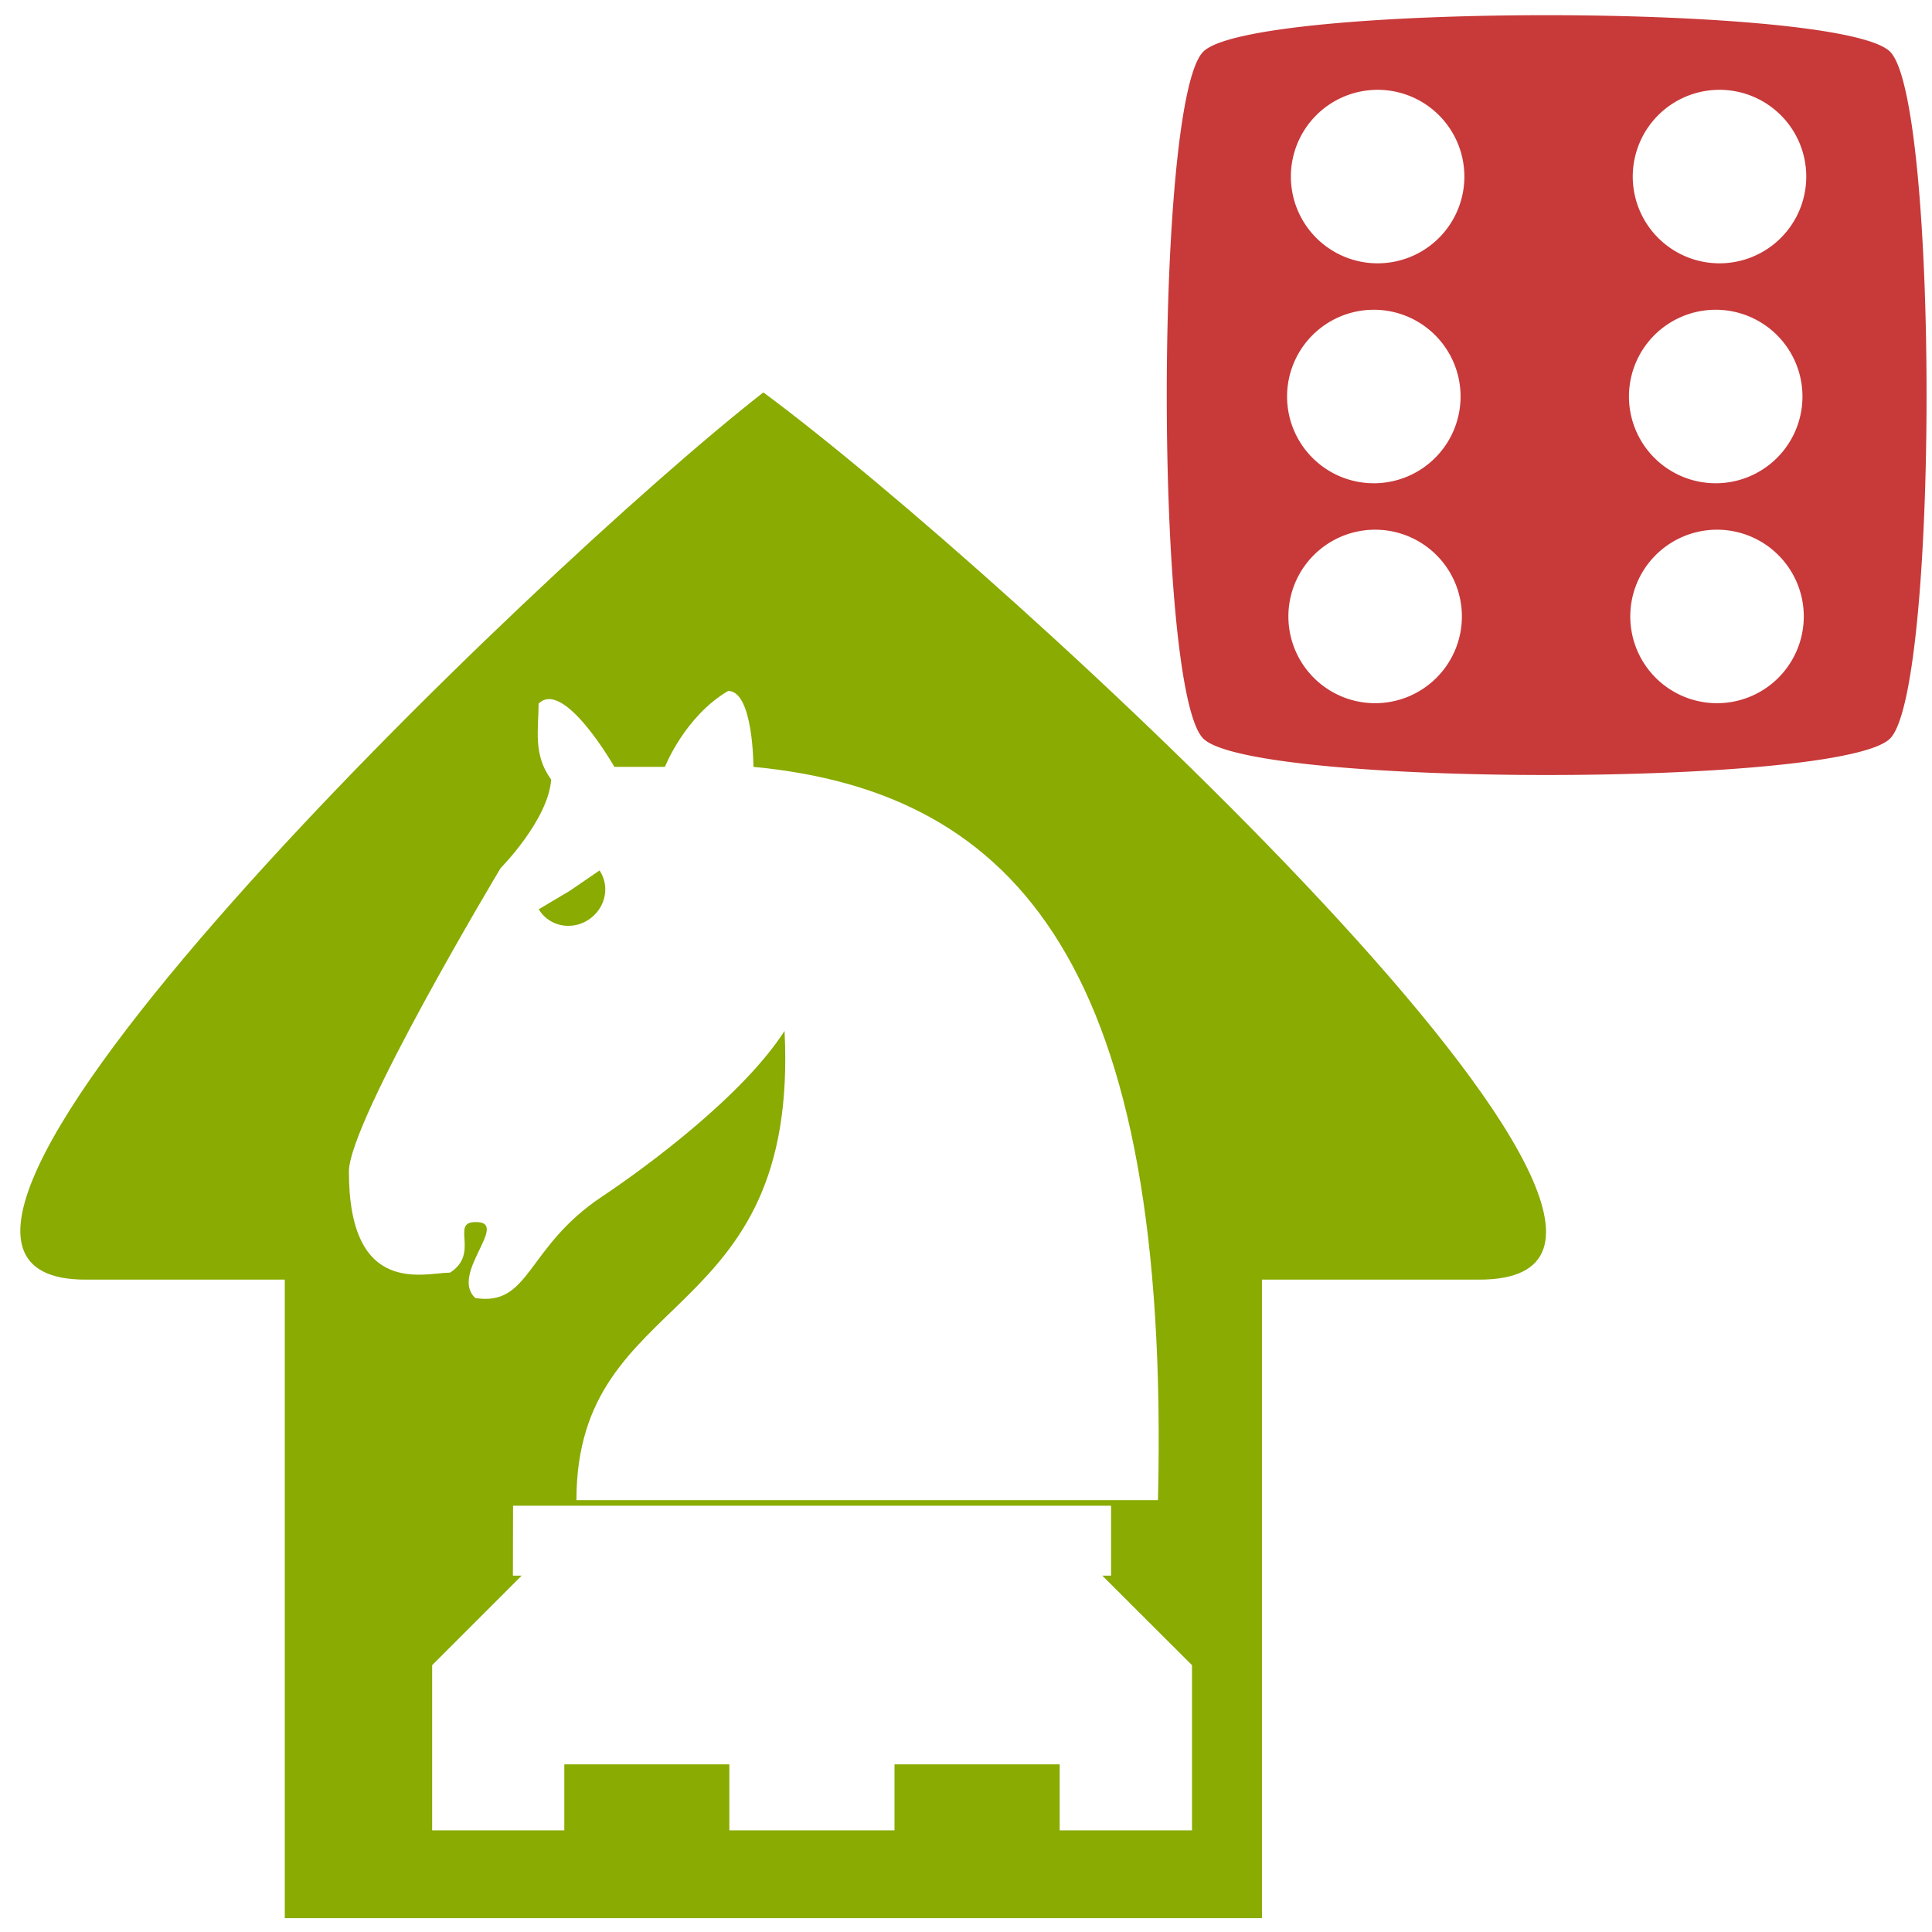 <?xml version="1.0" encoding="UTF-8" standalone="no"?>
<!-- Created with Inkscape (http://www.inkscape.org/) -->

<svg
   xmlns:dc="http://purl.org/dc/elements/1.1/"
   xmlns:cc="http://creativecommons.org/ns#"
   xmlns:rdf="http://www.w3.org/1999/02/22-rdf-syntax-ns#"
   xmlns:svg="http://www.w3.org/2000/svg"
   xmlns="http://www.w3.org/2000/svg"
   xmlns:sodipodi="http://sodipodi.sourceforge.net/DTD/sodipodi-0.dtd"
   xmlns:inkscape="http://www.inkscape.org/namespaces/inkscape"
   width="50"
   height="50"
   viewBox="0 0 13.229 13.229"
   version="1.1"
   id="svg1579"
   sodipodi:docname="Capahouse960.svg"
   inkscape:version="0.92.4 (5da689c313, 2019-01-14)">
  <defs
     id="defs1573">
    <inkscape:path-effect
       effect="mirror_symmetry"
       start_point="-15.692,-45.362"
       end_point="-15.692,4.438"
       center_point="-15.692,-20.462"
       id="path-effect7365"
       is_visible="true"
       mode="free"
       discard_orig_path="false"
       fuse_paths="true"
       oposite_fuse="false" />
    <inkscape:path-effect
       effect="mirror_symmetry"
       start_point="275.143,98.12"
       end_point="275.143,350.073"
       center_point="275.143,224.097"
       id="path-effect4547-0"
       is_visible="true"
       mode="free"
       discard_orig_path="false"
       fuse_paths="true"
       oposite_fuse="false" />
    <inkscape:path-effect
       effect="mirror_symmetry"
       start_point="274.676,240.216"
       end_point="274.676,418.884"
       center_point="274.676,329.55"
       id="path-effect4551-7"
       is_visible="true"
       mode="free"
       discard_orig_path="false"
       fuse_paths="false"
       oposite_fuse="false" />
    <inkscape:path-effect
       effect="mirror_symmetry"
       start_point="273.503,331.921"
       end_point="273.503,477.302"
       center_point="273.503,404.612"
       id="path-effect4557-0"
       is_visible="true"
       mode="free"
       discard_orig_path="false"
       fuse_paths="false"
       oposite_fuse="false" />
    <inkscape:path-effect
       effect="mirror_symmetry"
       start_point="315.718,90.193"
       end_point="315.718,96.193"
       center_point="315.718,93.193"
       id="path-effect4669"
       is_visible="true"
       mode="free"
       discard_orig_path="false"
       fuse_paths="false"
       oposite_fuse="false" />
    <inkscape:path-effect
       oposite_fuse="false"
       fuse_paths="false"
       discard_orig_path="false"
       mode="free"
       is_visible="true"
       id="path-effect4802"
       center_point="316.911,93.06"
       end_point="316.911,96.06"
       start_point="316.911,90.06"
       effect="mirror_symmetry" />
  </defs>
  <sodipodi:namedview
     id="base"
     pagecolor="#ffffff"
     bordercolor="#666666"
     borderopacity="1.0"
     inkscape:pageopacity="0.0"
     inkscape:pageshadow="2"
     inkscape:zoom="1.4"
     inkscape:cx="-329.51858"
     inkscape:cy="167.76942"
     inkscape:document-units="px"
     inkscape:current-layer="layer1"
     showgrid="false"
     units="px"
     showguides="true"
     inkscape:window-width="1920"
     inkscape:window-height="1017"
     inkscape:window-x="1912"
     inkscape:window-y="-8"
     inkscape:window-maximized="1"
     inkscape:lockguides="true" />
  <g
     inkscape:label="Layer 1"
     inkscape:groupmode="layer"
     id="layer1"
     transform="translate(0,-283.771)"
     style="opacity:0.99">
    <path
       style="opacity:1;fill:#88aa00;fill-opacity:1;stroke:none;stroke-width:0.764;stroke-linecap:square;stroke-linejoin:miter;stroke-miterlimit:10;stroke-dasharray:none;stroke-opacity:1;paint-order:normal"
       d="m 5.227,286.458 c -1.547,1.206 -6.604,6.075 -4.642,6.075 H 1.95 v 4.372 h 6.691 v -4.372 h 1.488 c 2.031,0 -3.268,-4.869 -4.902,-6.075 z m -0.241,2.044 c 0.173,0 0.173,0.52 0.173,0.52 1.818,0.173 2.857,1.385 2.77,5.021 H 3.947 c 0,-1.464 1.528,-1.171 1.425,-3.213 -0.283,0.441 -0.936,0.925 -1.252,1.136 -0.519,0.346 -0.488,0.752 -0.865,0.693 -0.18,-0.163 0.245,-0.526 0,-0.52 -0.173,0 0.033,0.213 -0.173,0.346 -0.173,0 -0.693,0.173 -0.693,-0.692 0,-0.346 1.039,-2.078 1.039,-2.078 4e-7,0 0.326,-0.329 0.346,-0.606 -0.126,-0.172 -0.086,-0.346 -0.086,-0.52 0.173,-0.173 0.519,0.433 0.519,0.433 h 0.346 c 0,0 0.135,-0.345 0.433,-0.52 z m -0.882,1.23 -0.203,0.139 -0.212,0.126 c 0.044,0.074 0.126,0.118 0.215,0.113 0.089,-0.004 0.17,-0.057 0.212,-0.136 0.042,-0.079 0.037,-0.172 -0.011,-0.243 z m -0.591,4.349 h 4.095 v 0.479 h -0.06 l 0.614,0.613 v 1.131 H 7.256 v -0.452 H 6.125 v 0.452 H 4.994 v -0.452 H 3.864 v 0.452 h -0.905 v -1.131 l 0.613,-0.613 h -0.06 z"
       id="rect7553"
       inkscape:connector-curvature="0"
       sodipodi:nodetypes="csccccsccccccccccccccccccccccccccccccccccccccccccc" />
    <path
       style="fill:none;fill-opacity:0.75;fill-rule:evenodd;stroke:none;stroke-width:0.201;stroke-linecap:round;stroke-linejoin:miter;stroke-miterlimit:4;stroke-dasharray:none;stroke-opacity:1"
       d="m 9.465,292.986 c 0.201,-4.012 -1.103,-5.517 -2.407,-5.717"
       id="path8049"
       sodipodi:nodetypes="cc"
       inkscape:connector-curvature="0" />
    <path
       inkscape:connector-curvature="0"
       style="display:inline;fill:none;fill-opacity:0.75;fill-rule:evenodd;stroke:none;stroke-width:0.393;stroke-linecap:butt;stroke-linejoin:miter;stroke-miterlimit:4;stroke-dasharray:none;stroke-opacity:1"
       d="M 8.987,293.032 H 5.056"
       id="path4590"
       sodipodi:nodetypes="cc" />
    <path
       style="opacity:1;fill:#c83737;fill-opacity:1;stroke:none;stroke-width:0.193;stroke-linecap:round;stroke-linejoin:round;stroke-miterlimit:4;stroke-dasharray:none;stroke-opacity:1;paint-order:normal"
       d="m 10.59,283.875 c -1.093,0 -2.185,0.083 -2.351,0.25 -0.333,0.333 -0.333,4.37 0,4.703 0.333,0.333 4.37,0.333 4.703,0 0.333,-0.333 0.333,-4.37 0,-4.703 -0.166,-0.166 -1.259,-0.25 -2.352,-0.25 z m -1.157,0.511 a 0.594,0.594 0 0 1 0.594,0.594 0.594,0.594 0 0 1 -0.594,0.594 0.594,0.594 0 0 1 -0.594,-0.594 0.594,0.594 0 0 1 0.594,-0.594 z m 2.341,0 a 0.594,0.594 0 0 1 0.594,0.594 0.594,0.594 0 0 1 -0.594,0.594 0.594,0.594 0 0 1 -0.594,-0.594 0.594,0.594 0 0 1 0.594,-0.594 z m -2.367,1.506 a 0.594,0.594 0 0 1 0.594,0.594 0.594,0.594 0 0 1 -0.594,0.594 0.594,0.594 0 0 1 -0.594,-0.594 0.594,0.594 0 0 1 0.594,-0.594 z m 2.341,0 a 0.594,0.594 0 0 1 0.594,0.594 0.594,0.594 0 0 1 -0.594,0.594 0.594,0.594 0 0 1 -0.594,-0.594 0.594,0.594 0 0 1 0.594,-0.594 z m -2.332,1.506 a 0.594,0.594 0 0 1 0.594,0.594 0.594,0.594 0 0 1 -0.594,0.594 0.594,0.594 0 0 1 -0.594,-0.594 0.594,0.594 0 0 1 0.594,-0.594 z m 2.341,0 a 0.594,0.594 0 0 1 0.594,0.594 0.594,0.594 0 0 1 -0.594,0.594 0.594,0.594 0 0 1 -0.594,-0.594 0.594,0.594 0 0 1 0.594,-0.594 z"
       id="path839"
       inkscape:connector-curvature="0" />
  </g>
</svg>
